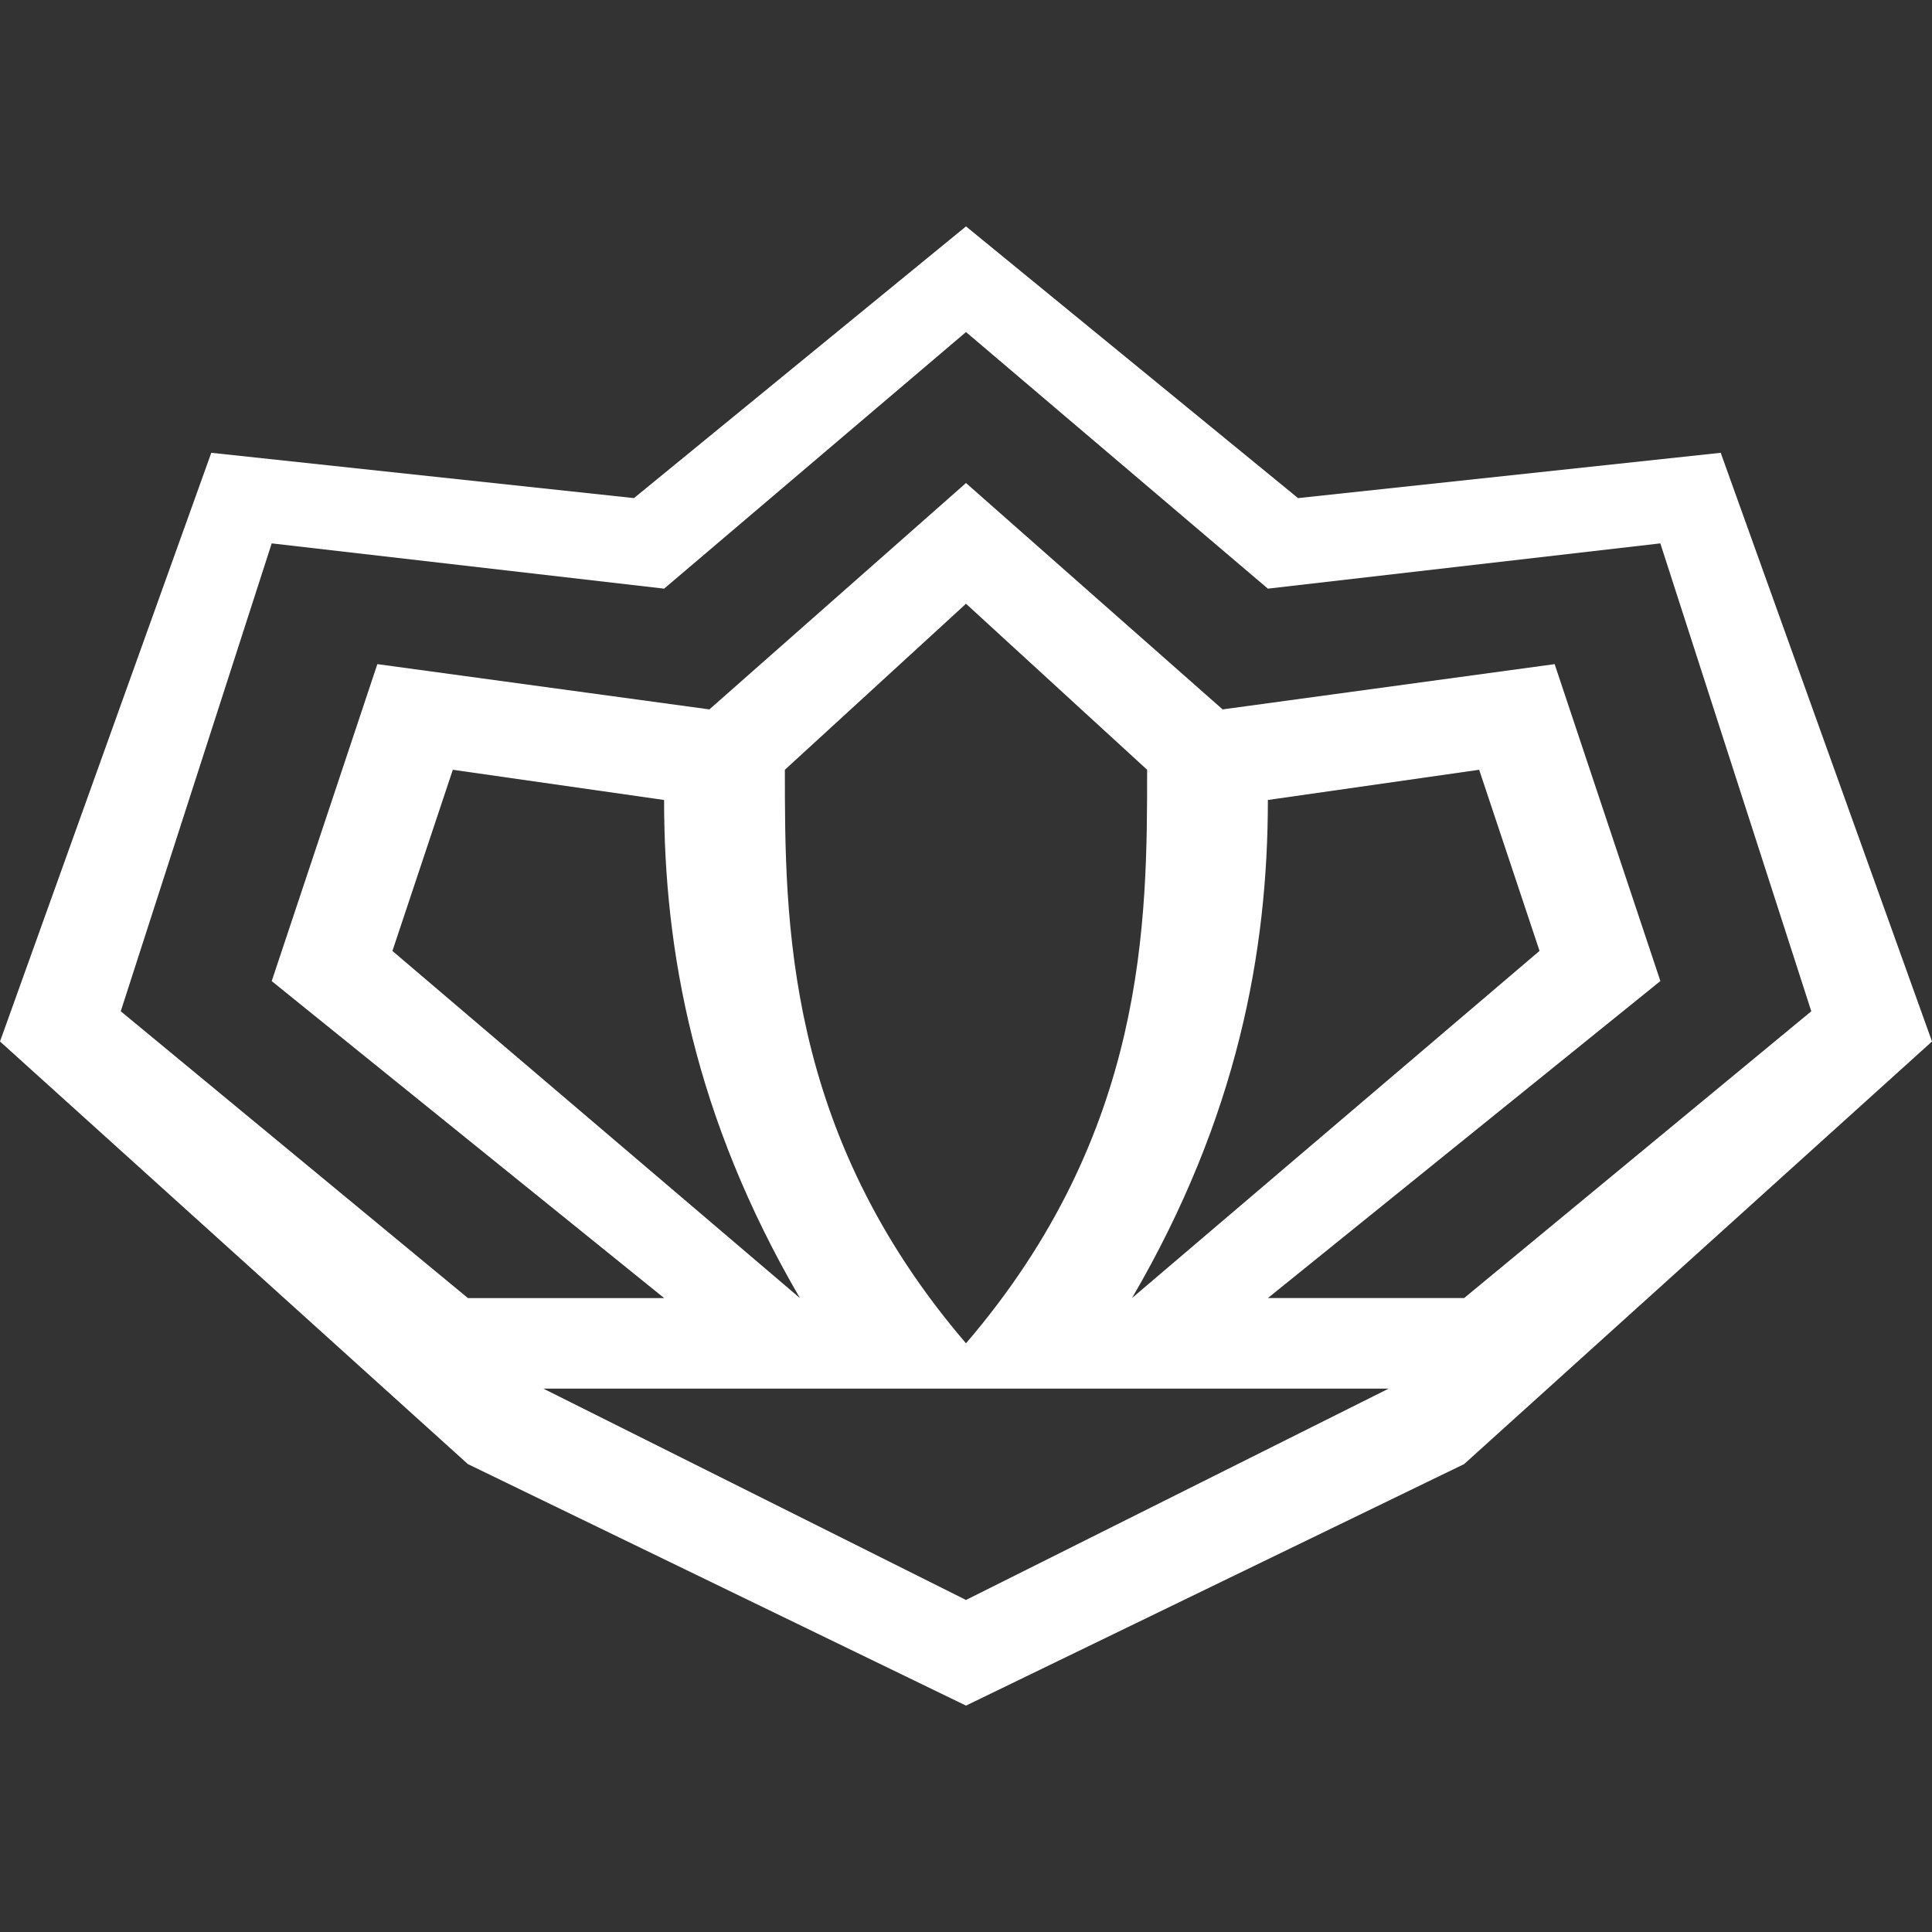 <?xml version="1.0" encoding="UTF-8" standalone="no"?>
<svg
   xmlns:dc="http://purl.org/dc/elements/1.1/"
   xmlns:cc="http://creativecommons.org/ns#"
   xmlns:rdf="http://www.w3.org/1999/02/22-rdf-syntax-ns#"
   xmlns:svg="http://www.w3.org/2000/svg"
   xmlns="http://www.w3.org/2000/svg"
   xmlns:sodipodi="http://sodipodi.sourceforge.net/DTD/sodipodi-0.dtd"
   xmlns:inkscape="http://www.inkscape.org/namespaces/inkscape"
   width="44"
   height="44"
   version="1.1"
   id="svg5514"
   inkscape:version="0.48.4 r9939"
   sodipodi:docname="icon_desura.svg">
  <rect width="100%" height="100%" fill="#333333" stroke="none"/>
  <sodipodi:namedview
     pagecolor="#ffffff"
     bordercolor="#666666"
     borderopacity="1"
     objecttolerance="10"
     gridtolerance="10"
     guidetolerance="10"
     inkscape:pageopacity="0"
     inkscape:pageshadow="2"
     inkscape:window-width="1104"
     inkscape:window-height="480"
     id="namedview5527"
     showgrid="false"
     fit-margin-top="0"
     fit-margin-left="0"
     fit-margin-right="0"
     fit-margin-bottom="0"
     inkscape:zoom="1.84375"
     inkscape:cx="-85.423728"
     inkscape:cy="50"
     inkscape:window-x="0"
     inkscape:window-y="0"
     inkscape:window-maximized="0"
     inkscape:current-layer="svg5514" />
  <defs
     id="defs5516">
    <linearGradient
       id="g1"
       x1="0.5"
       y1="0"
       x2="0.5"
       y2="1">
      <stop
         offset="5%"
         stop-color="#ffffff"
         id="stop5519" />
      <stop
         offset="95%"
         stop-color="#e1e2dd"
         id="stop5521" />
    </linearGradient>
  </defs>
  <path
     d="M 22,5.156 14.438,11.344 4.812,10.312 0,23.719 l 10.656,9.625 11.344,5.5 11.344,-5.5 L 44,23.719 39.188,10.312 29.562,11.344 22,5.156 z m 0,2.406 6.875,5.844 8.938,-1.031 3.438,10.656 -7.906,6.531 -4.469,0 8.938,-7.219 L 35.406,15.125 27.844,16.156 22,11 16.156,16.156 8.594,15.125 6.188,22.344 l 8.938,7.219 -4.469,0 L 2.75,23.031 6.188,12.375 15.125,13.406 22,7.562 z m 0,6.188 4.125,3.781 c 0,3.438 0,8.25 -4.125,13.062 -4.125,-4.812 -4.125,-9.625 -4.125,-13.062 L 22,13.75 z m -11.688,3.781 4.812,0.688 c 0,3.438 0.688,7.219 3.094,11.344 l -9.281,-7.906 1.375,-4.125 z m 23.375,0 1.375,4.125 -9.281,7.906 C 28.188,25.438 28.875,21.656 28.875,18.219 l 4.812,-0.688 z M 12.375,31.625 l 19.25,0 L 22,36.438 12.375,31.625 z"
     id="path5523"
     inkscape:connector-curvature="0"
     style="fill:#ffffff;fill-opacity:1" />
</svg>
